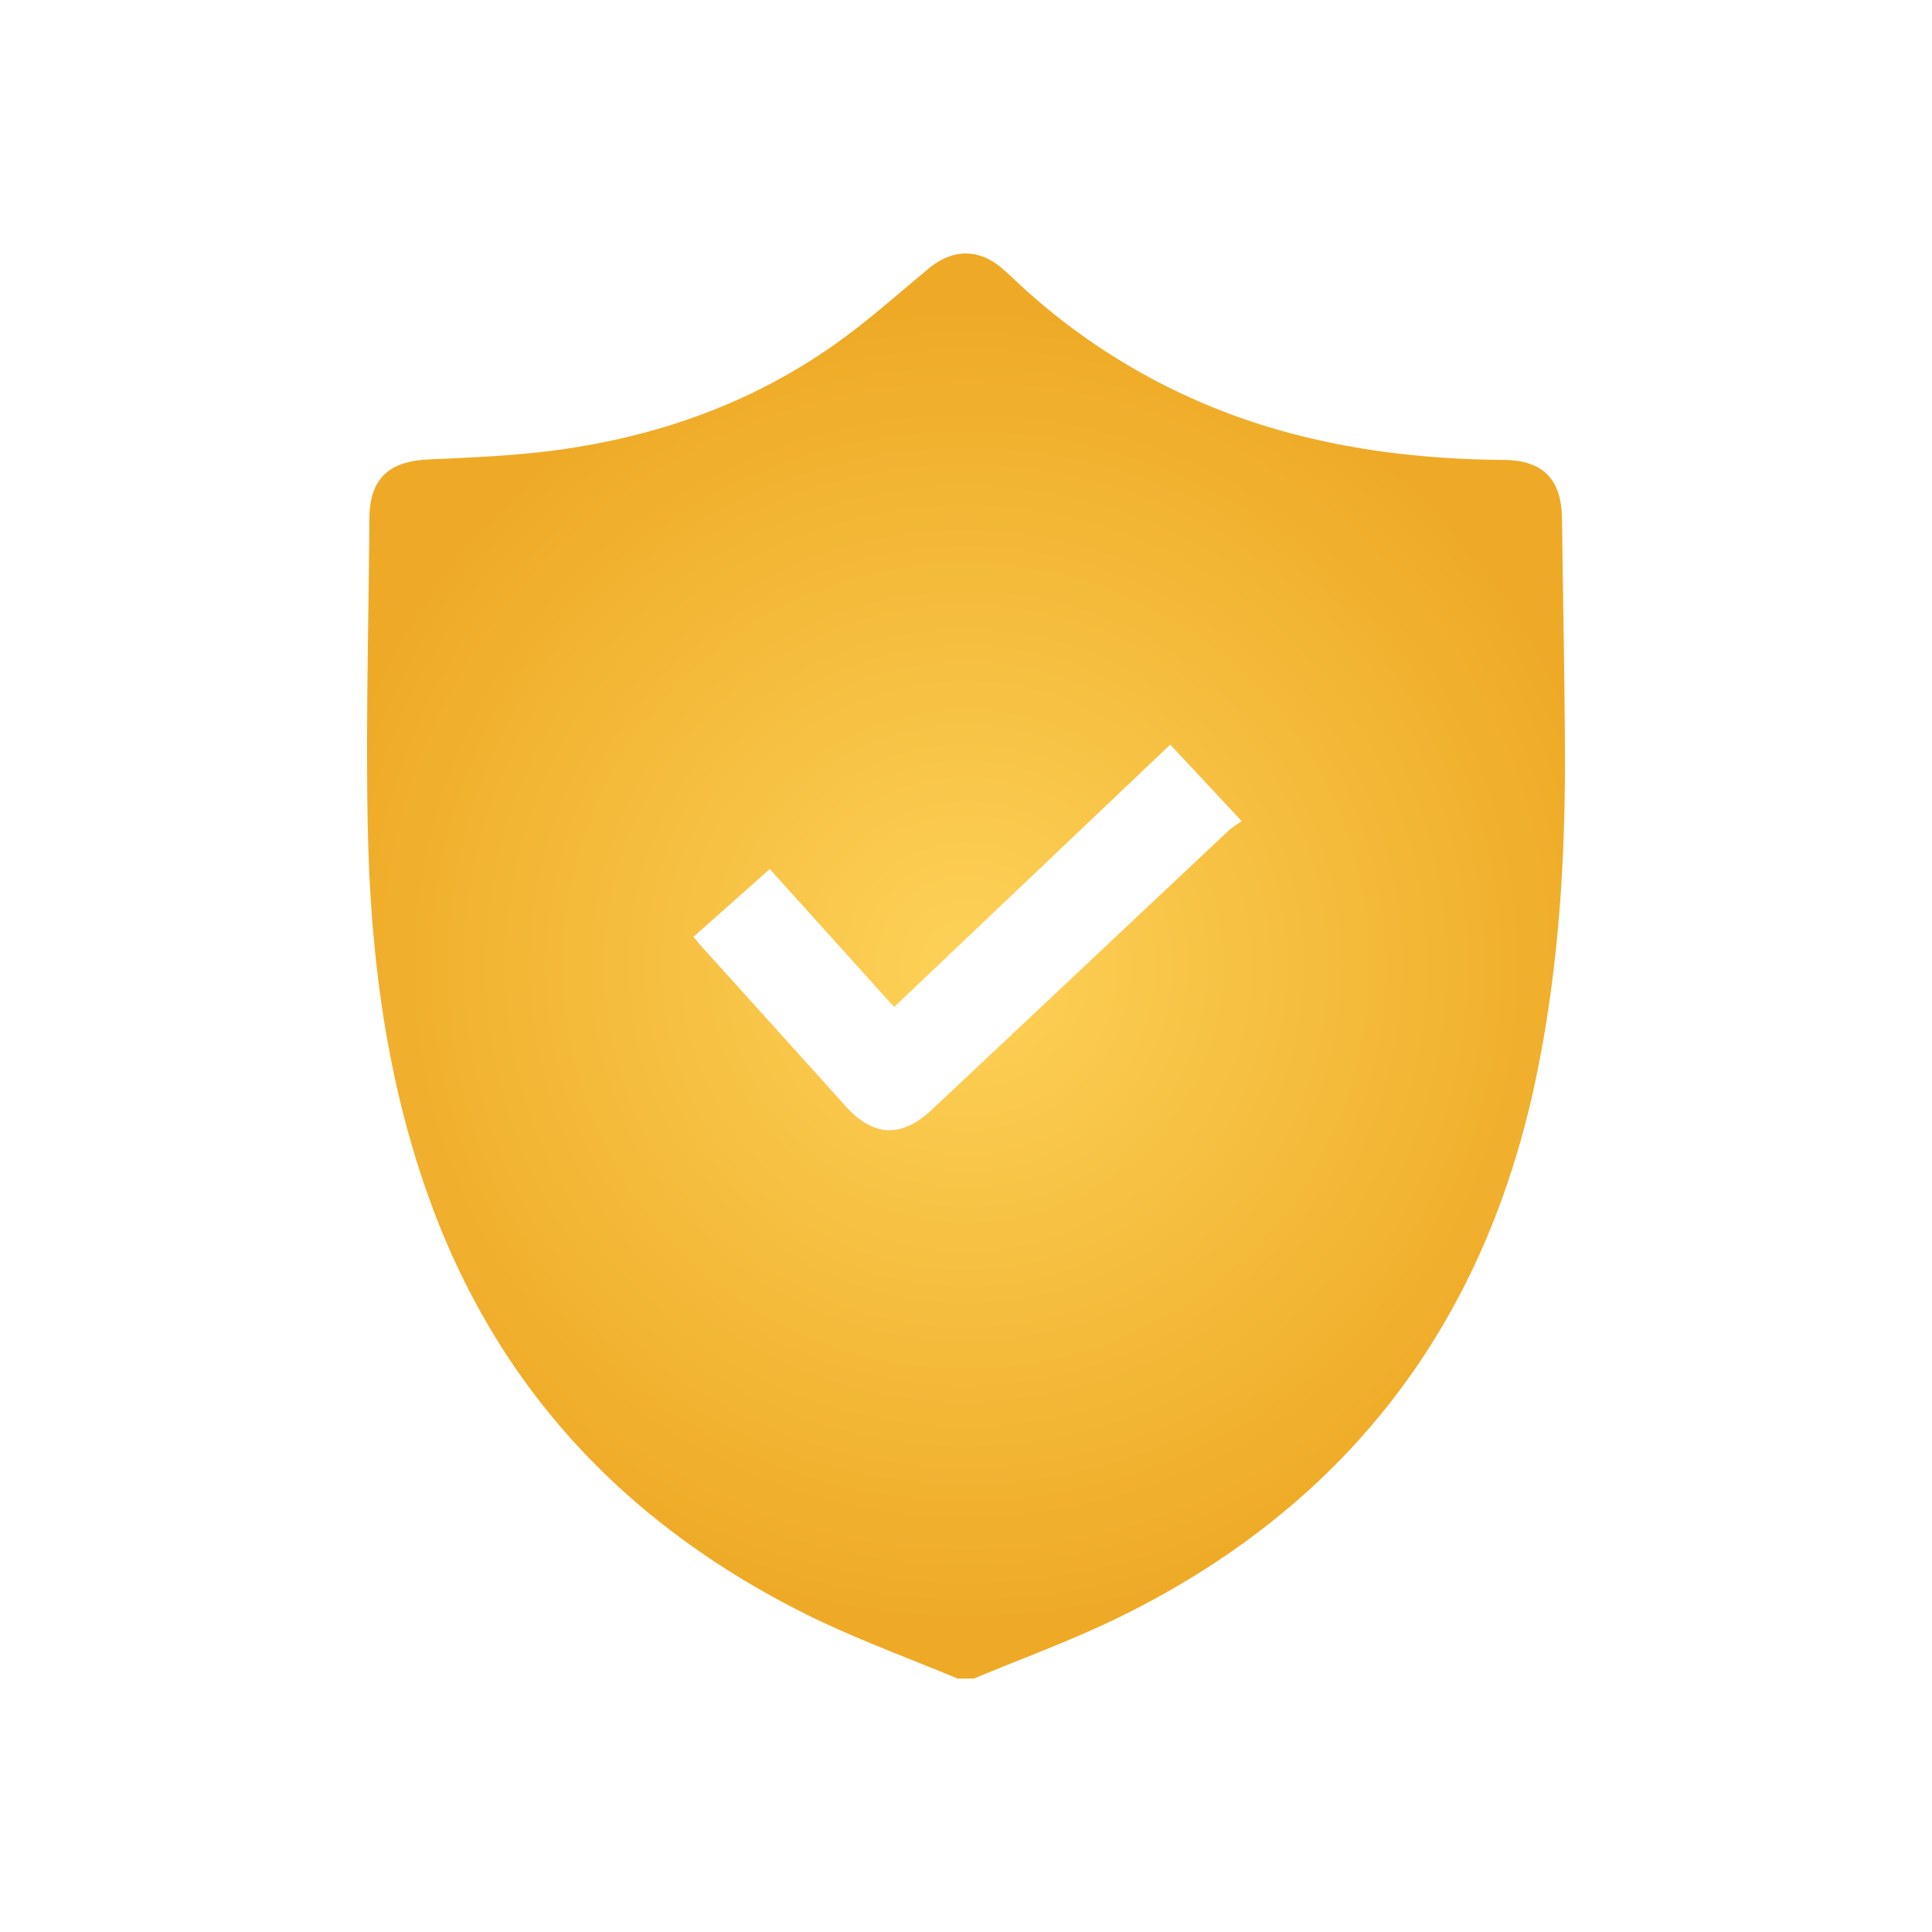 <svg xmlns="http://www.w3.org/2000/svg" xmlns:xlink="http://www.w3.org/1999/xlink" version="1.1" width="1000" height="1000" viewBox="0 0 1000 1000" xml:space="preserve">
<desc>Created with Fabric.js 3.5.0</desc>
<defs>
</defs>
<rect x="0" y="0" width="100%" height="100%" fill="#ffffff"/>
<g transform="matrix(1.831 0 0 1.831 500.005 500.006)" id="39491">
<radialGradient id="SVGID_342" gradientUnits="userSpaceOnUse" gradientTransform="matrix(1 0 0 1 0 0)" cx="169.33" cy="201.41" r="186.06" fx="169.33" fy="201.41">
<stop offset="0%" style="stop-color:rgb(253,210,88);stop-opacity: 1"/>
<stop offset="100%" style="stop-color:rgb(238,170,38);stop-opacity: 1"/>
</radialGradient>
<path style="stroke: none; stroke-width: 1; stroke-dasharray: none; stroke-linecap: butt; stroke-dashoffset: 0; stroke-linejoin: miter; stroke-miterlimit: 4; is-custom-font: none; font-file-url: none; fill: url(#SVGID_342); fill-rule: nonzero; opacity: 1;" vector-effect="non-scaling-stroke" transform=" translate(-169.308, -201.417)" d="M 171.59 402.83 h -4.72 c -14.31 -6 -29 -11.29 -42.86 -18.21 C 74.68 360 38.62 322.86 18.9 270.77 C 5.54 235.5 0.88 198.67 0.18 161.32 c -0.54 -28.83 0.27 -57.69 0.48 -86.53 c 0.09 -11 5.37 -16 16.46 -16.56 c 11.9 -0.55 23.86 -1 35.66 -2.54 c 28.59 -3.75 55.31 -13.06 79 -29.69 c 9.41 -6.59 18 -14.32 26.9 -21.69 c 6.79 -5.66 14.29 -5.82 20.95 0 c 2 1.72 3.84 3.56 5.79 5.32 a 180.2 180.2 0 0 0 69.1 39.32 c 21.76 6.61 44 9.22 66.7 9.4 c 11.28 0.09 16.44 5.47 16.57 16.78 c 0.26 21.63 0.71 43.26 0.82 64.89 c 0.16 31.12 -1.75 62.08 -8.09 92.65 C 316 302.67 277 353.89 212.69 385.47 C 199.36 392 185.31 397.08 171.59 402.83 Z m 55.45 -264 L 149 213 l -35.17 -39 L 92.27 193.17 c 0.93 1.11 1.73 2.12 2.59 3.07 q 20.3 22.48 40.6 45 c 7.73 8.51 15.75 8.75 24.14 0.85 q 42 -39.48 84 -79 a 35.59 35.59 0 0 1 3.65 -2.61 Z" stroke-linecap="round"/>
</g>
</svg>
